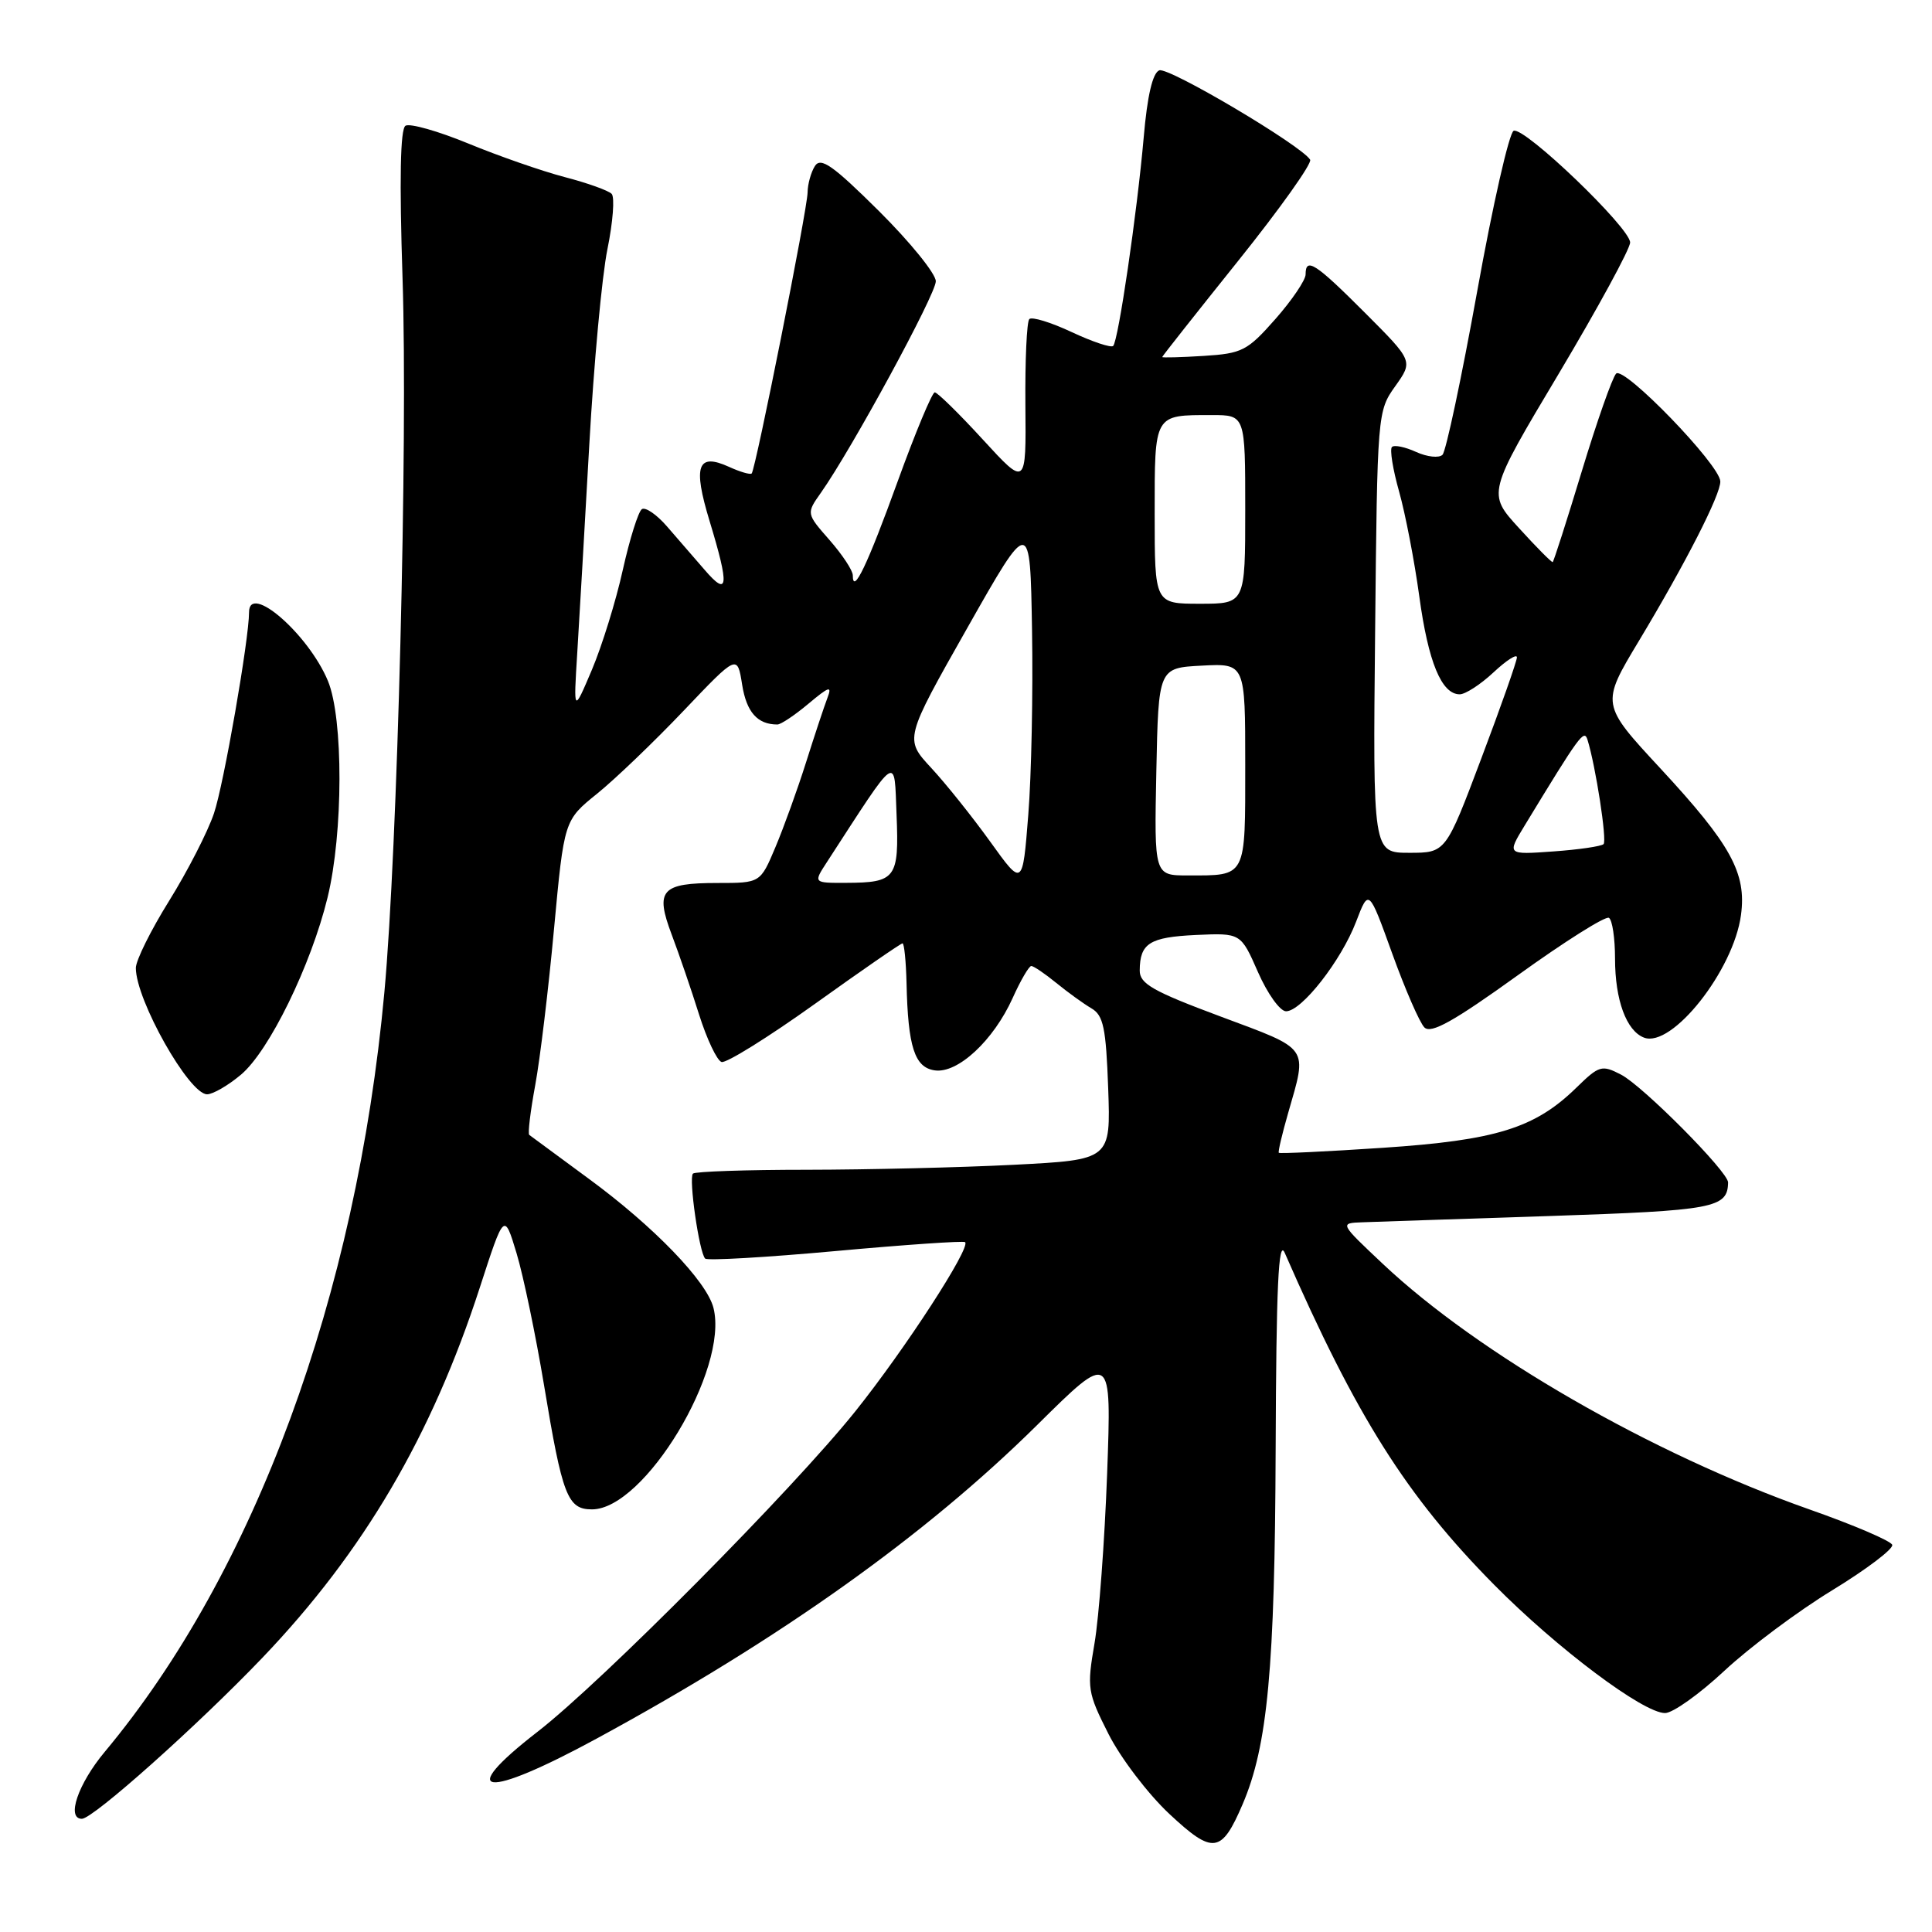 <?xml version="1.0" encoding="UTF-8" standalone="no"?>
<!DOCTYPE svg PUBLIC "-//W3C//DTD SVG 1.1//EN" "http://www.w3.org/Graphics/SVG/1.1/DTD/svg11.dtd" >
<svg xmlns="http://www.w3.org/2000/svg" xmlns:xlink="http://www.w3.org/1999/xlink" version="1.1" viewBox="0 0 256 256">
 <g >
 <path fill="currentColor"
d=" M 164.65 239.08 C 167.97 231.34 168.93 221.03 169.03 192.00 C 169.11 170.45 169.40 164.11 170.23 166.00 C 179.73 187.73 186.37 198.25 198.00 210.01 C 206.34 218.44 217.75 227.00 220.63 226.99 C 221.66 226.99 225.20 224.46 228.50 221.38 C 231.80 218.30 238.22 213.50 242.78 210.72 C 247.33 207.94 250.91 205.23 250.73 204.70 C 250.56 204.18 245.63 202.07 239.77 200.01 C 218.91 192.66 195.91 179.43 183.20 167.44 C 177.50 162.07 177.50 162.07 180.50 161.96 C 182.15 161.90 193.32 161.52 205.32 161.13 C 227.17 160.40 228.92 160.07 228.98 156.68 C 229.01 155.29 217.68 143.88 214.79 142.39 C 212.24 141.07 211.89 141.18 208.87 144.13 C 203.38 149.49 198.24 151.09 183.22 152.09 C 175.76 152.59 169.56 152.88 169.45 152.75 C 169.33 152.61 169.89 150.25 170.68 147.50 C 173.25 138.56 173.65 139.14 161.75 134.70 C 152.76 131.35 151.00 130.35 151.02 128.59 C 151.04 124.99 152.33 124.18 158.46 123.89 C 164.41 123.62 164.41 123.62 166.69 128.81 C 167.94 131.66 169.61 134.00 170.41 134.00 C 172.47 134.00 177.72 127.29 179.69 122.13 C 181.37 117.74 181.37 117.74 184.48 126.36 C 186.19 131.10 188.11 135.51 188.74 136.14 C 189.62 137.02 192.62 135.34 201.14 129.21 C 207.32 124.76 212.74 121.34 213.19 121.62 C 213.64 121.89 214.00 124.32 214.00 127.01 C 214.00 132.50 215.50 136.59 217.84 137.49 C 221.54 138.91 229.71 128.58 230.69 121.24 C 231.44 115.69 229.35 111.90 220.04 101.85 C 212.12 93.31 212.12 93.31 217.16 84.93 C 223.34 74.65 228.02 65.49 227.95 63.78 C 227.87 61.56 215.16 48.43 214.14 49.51 C 213.63 50.06 211.59 55.87 209.60 62.43 C 207.61 68.99 205.87 74.41 205.74 74.48 C 205.61 74.55 203.60 72.53 201.29 69.99 C 197.07 65.38 197.07 65.38 206.54 49.52 C 211.74 40.79 216.00 32.97 216.00 32.13 C 216.00 30.20 202.01 16.78 200.57 17.33 C 199.98 17.56 197.80 27.12 195.74 38.58 C 193.67 50.04 191.60 59.80 191.14 60.26 C 190.68 60.72 189.11 60.55 187.65 59.89 C 186.19 59.22 184.74 58.92 184.44 59.23 C 184.13 59.54 184.56 62.20 185.39 65.14 C 186.22 68.09 187.42 74.33 188.06 79.00 C 189.25 87.73 191.01 92.00 193.42 92.00 C 194.17 92.00 196.19 90.69 197.89 89.10 C 199.60 87.50 201.00 86.60 201.00 87.10 C 201.00 87.59 198.88 93.62 196.28 100.50 C 191.57 113.00 191.57 113.00 186.74 113.00 C 181.91 113.00 181.91 113.00 182.21 83.75 C 182.50 54.78 182.52 54.47 184.88 51.17 C 187.25 47.84 187.25 47.84 180.88 41.46 C 174.30 34.87 173.00 34.03 173.00 36.36 C 173.00 37.11 171.20 39.77 169.00 42.27 C 165.28 46.49 164.59 46.84 159.49 47.16 C 156.47 47.35 154.00 47.41 154.00 47.31 C 154.00 47.20 158.53 41.47 164.06 34.57 C 169.60 27.66 173.89 21.63 173.60 21.16 C 172.42 19.26 154.84 8.85 153.61 9.32 C 152.73 9.66 152.02 12.70 151.55 18.17 C 150.67 28.21 148.19 45.14 147.50 45.84 C 147.22 46.11 144.75 45.29 142.00 44.00 C 139.25 42.71 136.73 41.94 136.39 42.28 C 136.05 42.62 135.82 47.76 135.87 53.70 C 135.97 64.50 135.97 64.50 130.23 58.24 C 127.08 54.80 124.21 51.99 123.86 51.99 C 123.51 52.00 121.30 57.29 118.96 63.75 C 114.94 74.86 113.00 78.92 113.00 76.23 C 113.00 75.59 111.61 73.49 109.92 71.56 C 106.83 68.04 106.83 68.04 108.79 65.27 C 112.89 59.45 124.00 39.00 124.00 37.27 C 124.00 36.27 120.61 32.09 116.47 27.97 C 110.37 21.92 108.76 20.78 107.98 22.00 C 107.46 22.82 107.02 24.40 107.01 25.50 C 106.98 27.75 100.12 62.21 99.60 62.74 C 99.41 62.92 98.06 62.53 96.60 61.86 C 92.42 59.96 91.79 61.70 94.02 69.03 C 96.67 77.75 96.52 79.18 93.36 75.50 C 91.94 73.85 89.68 71.25 88.35 69.72 C 87.01 68.18 85.54 67.17 85.06 67.46 C 84.59 67.75 83.45 71.37 82.53 75.49 C 81.62 79.62 79.77 85.58 78.43 88.75 C 75.99 94.50 75.99 94.50 76.49 86.50 C 76.76 82.10 77.48 69.72 78.08 59.00 C 78.68 48.27 79.76 36.58 80.49 33.00 C 81.22 29.42 81.47 26.14 81.05 25.69 C 80.63 25.25 77.82 24.24 74.81 23.46 C 71.80 22.67 66.06 20.67 62.06 19.02 C 58.05 17.37 54.31 16.31 53.73 16.66 C 53.04 17.10 52.91 23.73 53.34 36.90 C 54.05 58.46 52.67 112.64 50.93 131.50 C 47.23 171.71 33.75 208.32 13.87 232.14 C 10.34 236.37 8.76 241.00 10.85 241.00 C 12.33 241.00 26.19 228.63 34.77 219.66 C 48.18 205.63 57.20 190.27 63.58 170.60 C 66.81 160.64 66.81 160.64 68.45 166.07 C 69.35 169.06 70.98 176.90 72.08 183.50 C 74.52 198.25 75.20 200.00 78.44 200.00 C 85.40 200.00 96.59 181.45 94.54 173.31 C 93.66 169.79 86.62 162.50 78.00 156.18 C 73.88 153.15 70.33 150.54 70.13 150.38 C 69.92 150.22 70.28 147.26 70.92 143.79 C 71.56 140.33 72.68 131.02 73.41 123.09 C 74.75 108.69 74.75 108.69 79.13 105.16 C 81.53 103.22 86.69 98.27 90.60 94.16 C 97.70 86.70 97.70 86.70 98.34 90.74 C 98.92 94.37 100.37 96.00 103.01 96.00 C 103.47 96.00 105.32 94.76 107.12 93.25 C 109.89 90.93 110.28 90.81 109.63 92.50 C 109.21 93.60 107.94 97.42 106.81 101.00 C 105.68 104.58 103.85 109.64 102.75 112.25 C 100.75 117.00 100.75 117.00 95.08 117.00 C 87.61 117.00 86.78 117.94 89.00 123.83 C 89.97 126.40 91.61 131.17 92.63 134.43 C 93.66 137.69 95.00 140.52 95.61 140.72 C 96.22 140.91 101.77 137.46 107.95 133.04 C 114.12 128.62 119.36 125.00 119.59 125.00 C 119.81 125.00 120.05 127.36 120.12 130.25 C 120.31 138.73 121.19 141.45 123.86 141.83 C 126.91 142.27 131.64 137.87 134.18 132.25 C 135.23 129.91 136.35 128.00 136.65 128.00 C 136.96 128.00 138.45 129.01 139.97 130.25 C 141.49 131.49 143.58 133.00 144.62 133.61 C 146.21 134.54 146.55 136.19 146.84 144.20 C 147.18 153.68 147.18 153.68 134.34 154.34 C 127.28 154.70 114.94 154.99 106.92 155.00 C 98.90 155.00 92.10 155.23 91.82 155.51 C 91.23 156.11 92.65 165.99 93.44 166.77 C 93.73 167.06 101.51 166.61 110.73 165.77 C 119.95 164.93 127.67 164.40 127.88 164.59 C 128.67 165.30 119.92 178.78 113.34 187.00 C 105.05 197.36 79.82 222.80 71.25 229.45 C 60.20 238.01 64.16 238.47 79.10 230.35 C 103.36 217.18 122.60 203.48 137.40 188.85 C 147.29 179.06 147.29 179.06 146.70 195.28 C 146.37 204.20 145.62 214.31 145.03 217.74 C 144.01 223.69 144.09 224.24 146.88 229.76 C 148.48 232.93 152.11 237.70 154.94 240.35 C 160.73 245.76 161.85 245.61 164.65 239.08 Z  M 31.93 142.40 C 35.66 139.27 41.21 127.91 43.40 118.94 C 45.49 110.38 45.51 95.17 43.45 90.22 C 40.87 84.03 33.00 77.18 33.00 81.12 C 33.00 84.70 29.64 104.00 28.35 107.78 C 27.52 110.24 24.85 115.44 22.42 119.35 C 19.99 123.25 18.00 127.26 18.00 128.26 C 18.00 132.50 25.05 145.00 27.44 145.00 C 28.21 145.00 30.23 143.83 31.93 142.40 Z  M 109.56 114.25 C 119.15 99.48 118.47 99.94 118.80 107.99 C 119.14 116.38 118.71 116.96 112.13 116.98 C 107.77 117.00 107.77 117.00 109.56 114.25 Z  M 131.22 111.54 C 128.86 108.26 125.34 103.85 123.39 101.75 C 119.84 97.92 119.84 97.92 128.17 83.21 C 136.50 68.50 136.50 68.50 136.75 83.50 C 136.89 91.75 136.67 102.78 136.25 108.00 C 135.50 117.50 135.50 117.50 131.22 111.54 Z  M 153.22 102.25 C 153.50 88.50 153.50 88.50 159.25 88.20 C 165.00 87.90 165.00 87.90 165.00 101.34 C 165.00 116.41 165.22 116.00 157.39 116.00 C 152.94 116.00 152.94 116.00 153.22 102.25 Z  M 202.03 109.38 C 209.34 97.36 209.90 96.59 210.35 98.02 C 211.43 101.49 212.96 111.38 212.48 111.85 C 212.19 112.14 209.19 112.58 205.82 112.82 C 199.67 113.26 199.67 113.26 202.03 109.38 Z  M 153.00 68.11 C 153.00 54.77 152.87 55.00 160.58 55.00 C 165.00 55.00 165.00 55.00 165.00 67.50 C 165.00 80.00 165.00 80.00 159.00 80.00 C 153.00 80.00 153.00 80.00 153.00 68.11 Z "/>
</g>
</svg>